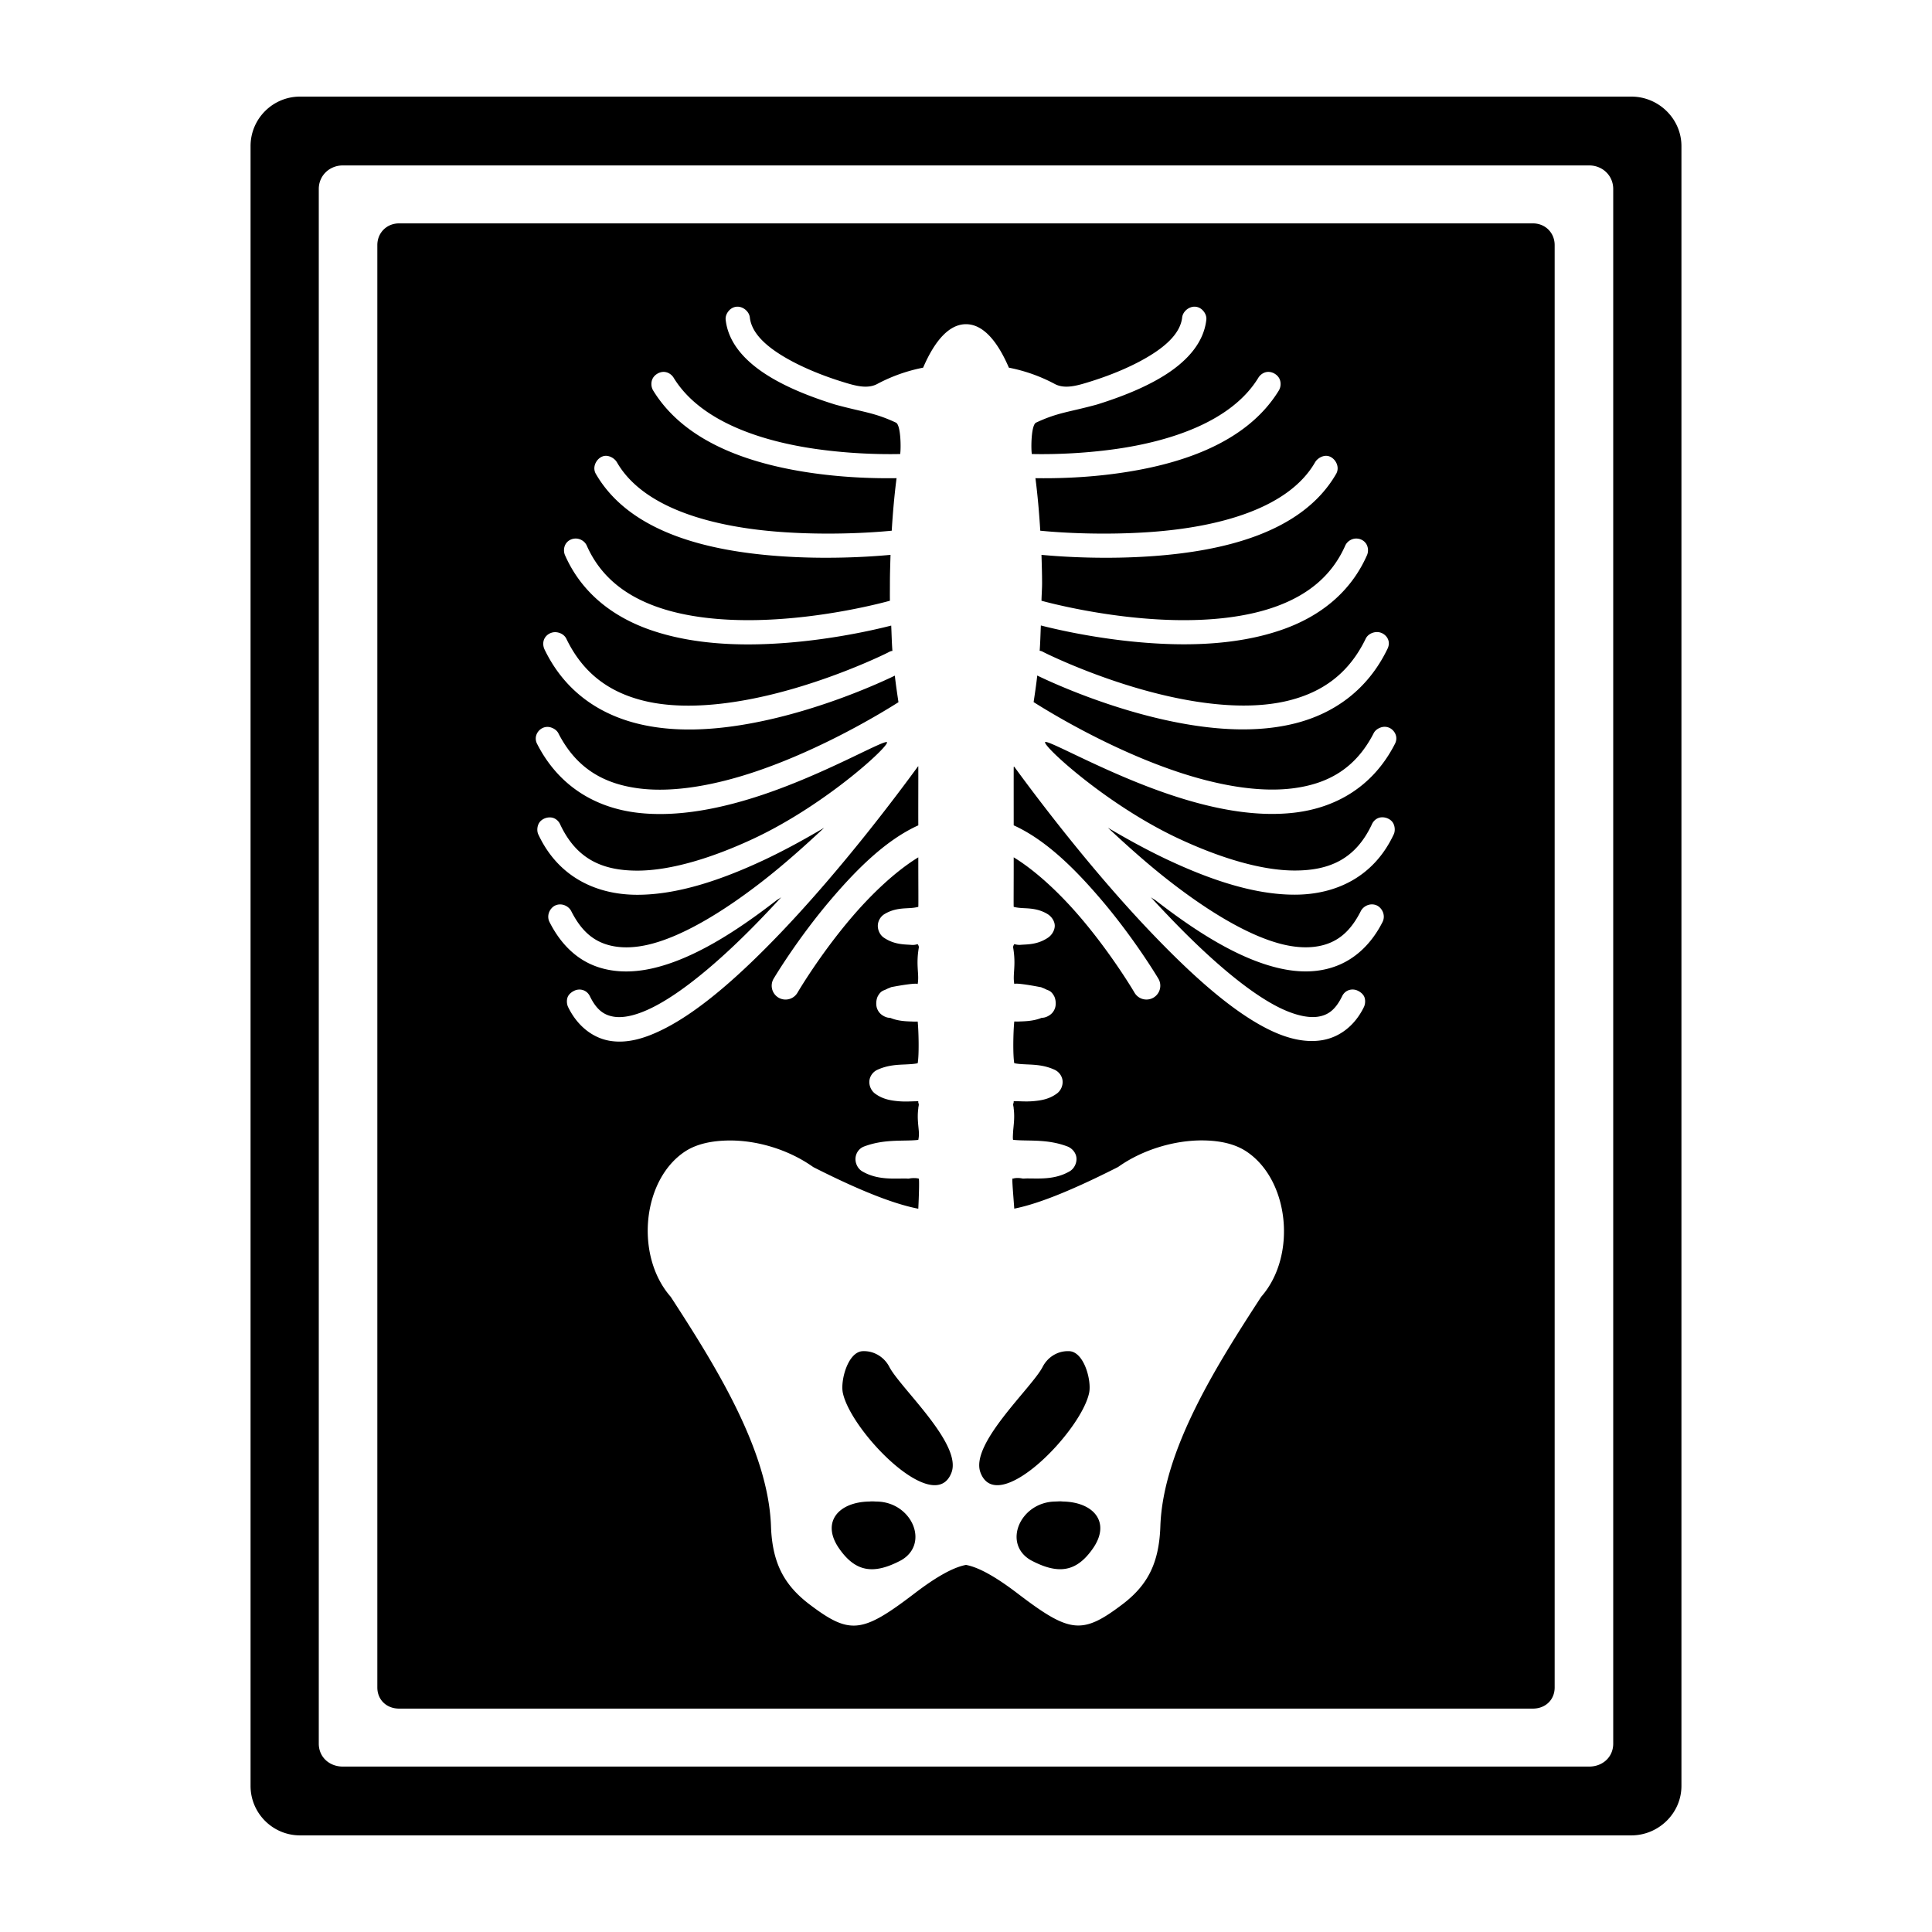 <svg xmlns:dc="http://purl.org/dc/elements/1.1/" xmlns:cc="http://creativecommons.org/ns#" xmlns:rdf="http://www.w3.org/1999/02/22-rdf-syntax-ns#" xmlns:svg="http://www.w3.org/2000/svg" xmlns="http://www.w3.org/2000/svg" version="1.1" viewBox="0 0 100 100" xml:space="preserve" x="0px" y="0px"><path d="m 15.531,5 c -1.414,0 -2.562,1.148 -2.562,2.562 l 0,84.875 c 0,1.415 1.148,2.562 2.562,2.562 l 68.906,0 c 1.414,0 2.594,-1.148 2.594,-2.562 l 0,-84.875 C 87.031,6.148 85.852,5 84.438,5 L 15.531,5 z m 2.219,3.562 64.5,0 c 0.697,0 1.25,0.525 1.25,1.219 l 0,80.469 c 0,0.693 -0.543,1.188 -1.25,1.188 l -64.5,0 c -0.706,0 -1.25,-0.494 -1.25,-1.188 l 0,-80.469 c 0,-0.694 0.554,-1.219 1.25,-1.219 z m 2.906,3 c -0.633,0 -1.125,0.481 -1.125,1.125 l 0,74.656 c 0,0.643 0.482,1.094 1.125,1.094 l 58.688,0 c 0.643,0 1.125,-0.451 1.125,-1.094 l 0,-74.656 c 0,-0.644 -0.491,-1.125 -1.125,-1.125 l -58.688,0 z m 17.5,4.312 c 0.311,-0.011 0.625,0.253 0.656,0.562 0.076,0.656 0.583,1.263 1.469,1.844 0.886,0.581 2.08,1.094 3.281,1.469 0.639,0.199 1.308,0.411 1.844,0.125 0.576,-0.307 1.365,-0.645 2.375,-0.844 0.615,-1.429 1.362,-2.25 2.219,-2.25 0.856,0 1.604,0.821 2.219,2.25 1.011,0.199 1.799,0.536 2.375,0.844 0.535,0.286 1.205,0.074 1.844,-0.125 1.202,-0.374 2.395,-0.888 3.281,-1.469 0.886,-0.58 1.392,-1.188 1.469,-1.844 0.031,-0.31 0.345,-0.573 0.656,-0.562 0.173,0.005 0.325,0.087 0.438,0.219 0.112,0.132 0.179,0.297 0.156,0.469 -0.138,1.182 -0.986,2.096 -2.031,2.781 -1.046,0.685 -2.359,1.199 -3.625,1.594 -1.478,0.406 -2.01,0.403 -3.156,0.938 -0.255,0.119 -0.267,1.335 -0.219,1.625 1.003,0.023 2.576,-0.014 4.281,-0.25 2.884,-0.4 6.05,-1.426 7.438,-3.688 0.116,-0.196 0.335,-0.329 0.562,-0.312 0.213,0.014 0.434,0.153 0.531,0.344 0.097,0.191 0.083,0.444 -0.031,0.625 -1.725,2.809 -5.302,3.86 -8.344,4.281 -1.669,0.233 -3.195,0.266 -4.25,0.25 0.111,0.861 0.193,1.773 0.25,2.719 1.071,0.107 3.325,0.243 5.781,0.062 3.406,-0.251 7.045,-1.186 8.438,-3.594 0.111,-0.199 0.365,-0.353 0.594,-0.344 0.214,0.009 0.398,0.155 0.5,0.344 0.101,0.188 0.109,0.41 0,0.594 -1.771,3.063 -5.877,3.988 -9.438,4.25 -2.427,0.179 -4.638,0.049 -5.812,-0.062 0.014,0.49 0.031,0.965 0.031,1.469 0,0.299 -0.026,0.612 -0.031,0.906 0.288,0.08 3.407,0.923 6.875,1 1.82,0.041 3.731,-0.136 5.312,-0.719 1.581,-0.583 2.831,-1.549 3.531,-3.125 0.097,-0.23 0.345,-0.384 0.594,-0.375 0.204,0.007 0.393,0.108 0.5,0.281 0.107,0.174 0.117,0.409 0.031,0.594 -0.851,1.919 -2.416,3.116 -4.219,3.781 -1.803,0.665 -3.833,0.855 -5.75,0.812 -3.133,-0.07 -5.969,-0.728 -6.906,-0.969 -0.021,0.453 -0.028,0.875 -0.062,1.312 0.092,0.002 0.168,0.052 0.25,0.094 0,0 3.345,1.68 7.125,2.406 1.89,0.364 3.878,0.492 5.562,0.062 1.684,-0.431 3.054,-1.362 3.938,-3.188 0.105,-0.226 0.376,-0.36 0.625,-0.344 0.204,0.013 0.398,0.135 0.5,0.312 0.102,0.177 0.093,0.38 0,0.562 -1.04,2.149 -2.796,3.344 -4.75,3.844 -1.954,0.499 -4.094,0.353 -6.094,-0.031 -3.472,-0.668 -6.532,-2.073 -7.281,-2.438 -0.052,0.474 -0.121,0.929 -0.188,1.375 0.827,0.525 3.933,2.424 7.406,3.594 2.027,0.683 4.166,1.093 5.969,0.875 1.803,-0.219 3.262,-0.988 4.219,-2.844 0.07,-0.152 0.217,-0.258 0.375,-0.312 0.158,-0.054 0.32,-0.045 0.469,0.031 0.148,0.076 0.264,0.215 0.312,0.375 0.048,0.16 0.02,0.323 -0.062,0.469 -1.137,2.205 -3.057,3.277 -5.156,3.531 -2.1,0.255 -4.372,-0.221 -6.5,-0.938 -3.154,-1.063 -5.989,-2.682 -6.406,-2.719 -0.417,-0.037 3.018,3.198 6.875,5 2.071,0.968 4.251,1.66 6.031,1.656 1.78,-0.004 3.123,-0.586 3.969,-2.375 0.064,-0.156 0.187,-0.283 0.344,-0.344 0.157,-0.061 0.348,-0.041 0.5,0.031 0.152,0.072 0.26,0.183 0.312,0.344 0.052,0.16 0.049,0.352 -0.031,0.5 -1.034,2.186 -2.995,3.09 -5.094,3.094 C 64.933,46.316 62.66,45.54 60.5,44.531 c -1.102,-0.515 -2.177,-1.11 -3.156,-1.688 1.002,0.937 2.102,1.924 3.25,2.812 2.022,1.565 4.148,2.855 5.906,3.25 0.879,0.197 1.674,0.164 2.312,-0.094 0.638,-0.258 1.165,-0.745 1.625,-1.656 0.074,-0.145 0.22,-0.262 0.375,-0.312 0.155,-0.051 0.323,-0.042 0.469,0.031 0.145,0.074 0.262,0.221 0.312,0.375 0.051,0.155 0.042,0.323 -0.031,0.469 -0.565,1.119 -1.377,1.872 -2.312,2.25 -0.935,0.378 -1.952,0.391 -3,0.156 -2.097,-0.471 -4.314,-1.881 -6.406,-3.5 -0.092,-0.072 -0.19,-0.115 -0.281,-0.188 0.312,0.342 0.619,0.666 0.938,1 1.949,2.039 3.997,3.848 5.656,4.688 0.83,0.42 1.554,0.579 2.062,0.5 0.509,-0.079 0.897,-0.339 1.25,-1.062 0.071,-0.147 0.19,-0.259 0.344,-0.312 0.154,-0.053 0.322,-0.04 0.469,0.031 0.147,0.071 0.291,0.19 0.344,0.344 0.053,0.154 0.04,0.353 -0.031,0.5 -0.481,0.986 -1.287,1.578 -2.188,1.719 -0.901,0.14 -1.851,-0.108 -2.812,-0.594 -1.923,-0.972 -4.006,-2.883 -6,-4.969 C 56.38,44.919 53.513,41.075 52.5,39.688 c -0.005,-0.005 -0.026,0.007 -0.031,0 -0.002,1.173 0,1.728 0,3.031 1.712,0.777 3.233,2.33 4.5,3.812 1.76,2.059 2.969,4.094 2.969,4.094 a 0.716,0.716 0 1 1 -1.219,0.75 c 0,0 -1.144,-1.954 -2.812,-3.906 -1.025,-1.199 -2.259,-2.374 -3.438,-3.094 0.002,1.361 -0.009,2.486 0,2.562 0.089,0.026 0.206,0.048 0.406,0.062 0.339,0.025 0.836,0.004 1.344,0.312 0.203,0.123 0.368,0.356 0.375,0.594 0.005,0.238 -0.147,0.492 -0.344,0.625 -0.555,0.379 -1.099,0.345 -1.438,0.375 -0.088,0.007 -0.197,-0.007 -0.281,-0.031 -0.035,-0.009 6.1e-4,-0.028 -0.031,0 -0.032,0.028 -0.062,0.108 -0.062,0.156 0.166,0.961 -0.033,1.385 0.062,1.906 0.021,-0.073 0.777,0.045 1.344,0.156 l 0.031,0 c 0.026,0.009 0.036,0.021 0.062,0.031 0.072,0.021 0.143,0.056 0.219,0.094 0.105,0.051 0.251,0.056 0.406,0.344 0.078,0.144 0.122,0.436 0.031,0.656 -0.09,0.221 -0.241,0.319 -0.344,0.375 -0.148,0.081 -0.251,0.085 -0.344,0.094 -0.446,0.184 -0.942,0.175 -1.188,0.188 -0.118,0.004 -0.177,-0.005 -0.219,0 -0.054,0.548 -0.076,1.722 0,2.156 0.161,0.038 0.367,0.05 0.625,0.062 0.409,0.02 0.92,0.027 1.469,0.281 0.221,0.104 0.381,0.32 0.406,0.562 0.026,0.243 -0.086,0.509 -0.281,0.656 -0.411,0.31 -0.847,0.371 -1.25,0.406 -0.373,0.032 -0.722,-0.004 -1,0 -0.004,0.009 0.009,0.029 0,0.062 -0.034,0.131 -0.035,0.077 0,0.281 l 0,0.031 c 0.069,0.515 -0.017,0.939 -0.031,1.25 -0.009,0.16 -0.018,0.289 0,0.375 0.733,0.088 1.729,-0.066 2.812,0.344 0.248,0.095 0.446,0.329 0.469,0.594 0.023,0.265 -0.115,0.551 -0.344,0.688 -0.796,0.471 -1.674,0.364 -2.281,0.375 -0.056,0.004 -0.133,0.011 -0.188,0 -0.144,-0.032 -0.344,-0.031 -0.438,0 -0.027,0.009 -0.053,0 -0.062,0 l 0,0.031 c -0.02,0.118 0.039,0.765 0.094,1.531 1.017,-0.201 2.613,-0.754 5.375,-2.156 1.283,-0.914 2.961,-1.393 4.406,-1.375 0.867,0.011 1.63,0.177 2.219,0.562 2.232,1.462 2.649,5.405 0.781,7.531 -2.283,3.515 -5.083,7.921 -5.219,11.875 -0.065,1.899 -0.648,3.024 -1.906,4 -2.141,1.633 -2.761,1.56 -5.5,-0.531 C 51.51,81.593 50.636,81.116 50,81 c -0.636,0.116 -1.51,0.593 -2.656,1.469 -2.739,2.091 -3.359,2.165 -5.5,0.531 -1.257,-0.976 -1.872,-2.101 -1.938,-4 -0.136,-3.954 -2.905,-8.36 -5.188,-11.875 -1.868,-2.126 -1.482,-6.069 0.75,-7.531 0.589,-0.386 1.383,-0.552 2.25,-0.562 1.445,-0.018 3.091,0.461 4.375,1.375 2.792,1.418 4.422,1.961 5.438,2.156 0.038,-0.772 0.051,-1.415 0.031,-1.531 l 0,-0.031 c -0.009,0 -0.004,0.009 -0.031,0 -0.094,-0.031 -0.325,-0.032 -0.469,0 -0.055,0.011 -0.1,0 -0.156,0 -0.607,-0.011 -1.485,0.096 -2.281,-0.375 -0.229,-0.136 -0.366,-0.422 -0.344,-0.688 0.022,-0.265 0.19,-0.499 0.438,-0.594 1.083,-0.41 2.079,-0.256 2.812,-0.344 0.018,-0.086 0.039,-0.215 0.031,-0.375 -0.014,-0.311 -0.101,-0.735 -0.031,-1.25 l 0,-0.031 c 0.035,-0.204 0.034,-0.15 0,-0.281 -0.011,-0.033 0.005,-0.053 0,-0.062 -0.278,-0.004 -0.626,0.032 -1,0 -0.402,-0.035 -0.839,-0.096 -1.25,-0.406 C 45.086,56.446 44.975,56.181 45,55.938 c 0.026,-0.242 0.185,-0.459 0.406,-0.562 0.549,-0.254 1.059,-0.262 1.469,-0.281 0.258,-0.013 0.464,-0.025 0.625,-0.062 0.076,-0.434 0.053,-1.608 0,-2.156 -0.042,-0.004 -0.101,0.005 -0.219,0 -0.246,-0.013 -0.743,-4.8e-4 -1.188,-0.188 -0.093,-0.009 -0.195,-0.013 -0.344,-0.094 -0.103,-0.056 -0.254,-0.154 -0.344,-0.375 -0.09,-0.22 -0.046,-0.513 0.031,-0.656 0.156,-0.287 0.301,-0.292 0.406,-0.344 0.076,-0.037 0.147,-0.073 0.219,-0.094 0.026,-0.009 0.037,-0.023 0.062,-0.031 0.567,-0.111 1.354,-0.23 1.375,-0.156 0.095,-0.521 -0.103,-0.945 0.062,-1.906 0.002,-0.048 -0.03,-0.128 -0.062,-0.156 -0.032,-0.029 0.004,-0.011 -0.031,0 -0.085,0.025 -0.193,0.04 -0.281,0.031 -0.339,-0.03 -0.883,0.002 -1.438,-0.375 -0.197,-0.133 -0.318,-0.387 -0.312,-0.625 0.005,-0.238 0.14,-0.471 0.344,-0.594 C 46.289,47.004 46.786,47.025 47.125,47 c 0.2,-0.014 0.318,-0.037 0.406,-0.062 0.011,-0.076 0,-1.202 0,-2.562 -1.179,0.719 -2.412,1.895 -3.438,3.094 -1.669,1.952 -2.812,3.906 -2.812,3.906 a 0.716,0.716 0 1 1 -1.219,-0.75 c 0,0 1.209,-2.034 2.969,-4.094 1.268,-1.483 2.787,-3.036 4.5,-3.812 -0.004,-1.305 0.004,-1.889 0,-3.062 -0.005,0.007 -0.026,0.023 -0.031,0.031 -1.013,1.387 -3.88,5.232 -7.094,8.594 -1.994,2.086 -4.108,3.997 -6.031,4.969 -0.961,0.486 -1.88,0.765 -2.781,0.625 -0.901,-0.14 -1.707,-0.764 -2.188,-1.75 -0.071,-0.147 -0.084,-0.346 -0.031,-0.5 0.053,-0.154 0.197,-0.273 0.344,-0.344 0.147,-0.071 0.315,-0.085 0.469,-0.031 0.154,0.053 0.272,0.166 0.344,0.312 0.353,0.724 0.742,0.983 1.25,1.062 0.509,0.079 1.202,-0.08 2.031,-0.5 1.66,-0.839 3.738,-2.649 5.688,-4.688 0.319,-0.334 0.626,-0.658 0.938,-1 -0.092,0.072 -0.189,0.116 -0.281,0.188 -2.092,1.619 -4.309,3.029 -6.406,3.5 -1.048,0.235 -2.096,0.222 -3.031,-0.156 -0.935,-0.378 -1.716,-1.131 -2.281,-2.25 -0.073,-0.145 -0.082,-0.314 -0.031,-0.469 0.051,-0.154 0.167,-0.301 0.312,-0.375 0.145,-0.073 0.314,-0.082 0.469,-0.031 0.154,0.05 0.302,0.167 0.375,0.312 0.46,0.911 0.987,1.398 1.625,1.656 0.638,0.258 1.434,0.291 2.312,0.094 1.758,-0.395 3.884,-1.685 5.906,-3.25 1.148,-0.889 2.248,-1.875 3.25,-2.812 -0.98,0.577 -2.054,1.173 -3.156,1.688 -2.16,1.009 -4.433,1.785 -6.531,1.781 -2.098,-0.005 -4.06,-0.907 -5.094,-3.094 -0.081,-0.148 -0.083,-0.34 -0.031,-0.5 0.052,-0.16 0.16,-0.272 0.312,-0.344 0.152,-0.072 0.343,-0.092 0.5,-0.031 0.157,0.061 0.28,0.188 0.344,0.344 0.846,1.789 2.189,2.371 3.969,2.375 1.78,0.004 3.96,-0.689 6.031,-1.656 3.857,-1.802 7.292,-5.037 6.875,-5 -0.417,0.037 -3.221,1.656 -6.375,2.719 -2.129,0.717 -4.432,1.192 -6.531,0.938 -2.1,-0.254 -4.019,-1.326 -5.156,-3.531 -0.082,-0.145 -0.11,-0.309 -0.062,-0.469 0.048,-0.16 0.164,-0.298 0.312,-0.375 0.148,-0.076 0.311,-0.086 0.469,-0.031 0.158,0.054 0.305,0.161 0.375,0.312 0.957,1.855 2.416,2.625 4.219,2.844 1.803,0.218 3.941,-0.192 5.969,-0.875 3.473,-1.17 6.579,-3.069 7.406,-3.594 -0.066,-0.446 -0.135,-0.901 -0.188,-1.375 -0.749,0.364 -3.809,1.77 -7.281,2.438 -1.999,0.384 -4.139,0.53 -6.094,0.031 -1.954,-0.499 -3.71,-1.663 -4.75,-3.812 -0.092,-0.183 -0.101,-0.416 0,-0.594 0.101,-0.178 0.296,-0.298 0.5,-0.312 0.249,-0.016 0.52,0.117 0.625,0.344 0.883,1.826 2.254,2.757 3.938,3.188 1.684,0.43 3.673,0.301 5.562,-0.062 3.78,-0.727 7.125,-2.406 7.125,-2.406 0.082,-0.042 0.158,-0.092 0.25,-0.094 -0.034,-0.437 -0.041,-0.859 -0.062,-1.312 -0.937,0.241 -3.773,0.899 -6.906,0.969 -1.917,0.043 -3.947,-0.147 -5.75,-0.812 C 31.666,31.866 30.101,30.669 29.25,28.75 c -0.085,-0.185 -0.076,-0.42 0.031,-0.594 0.107,-0.174 0.296,-0.274 0.5,-0.281 0.249,-0.007 0.497,0.145 0.594,0.375 0.7,1.576 1.95,2.542 3.531,3.125 1.581,0.583 3.493,0.759 5.312,0.719 3.468,-0.077 6.556,-0.92 6.844,-1 -0.005,-0.294 0,-0.607 0,-0.906 0,-0.504 0.018,-0.979 0.031,-1.469 -1.175,0.111 -3.386,0.241 -5.812,0.062 -3.561,-0.262 -7.666,-1.187 -9.438,-4.25 -0.109,-0.184 -0.102,-0.405 0,-0.594 0.102,-0.189 0.286,-0.335 0.5,-0.344 0.228,-0.009 0.482,0.144 0.594,0.344 1.392,2.407 5.031,3.343 8.438,3.594 2.456,0.181 4.71,0.044 5.781,-0.062 0.057,-0.946 0.139,-1.858 0.25,-2.719 -1.055,0.016 -2.58,-0.019 -4.25,-0.25 -3.042,-0.421 -6.619,-1.472 -8.344,-4.281 -0.114,-0.181 -0.128,-0.434 -0.031,-0.625 0.097,-0.191 0.318,-0.329 0.531,-0.344 0.228,-0.014 0.446,0.116 0.562,0.312 1.388,2.261 4.554,3.288 7.438,3.688 1.705,0.237 3.278,0.273 4.281,0.25 0.048,-0.29 0.036,-1.506 -0.219,-1.625 -1.146,-0.534 -1.679,-0.532 -3.156,-0.938 -1.267,-0.395 -2.58,-0.908 -3.625,-1.594 -1.046,-0.686 -1.894,-1.599 -2.031,-2.781 -0.022,-0.171 0.044,-0.337 0.156,-0.469 0.112,-0.132 0.265,-0.213 0.438,-0.219 z m 6.5,54.062 c -0.771,0.031 -1.163,1.525 -1.031,2.156 0.418,2.003 4.753,6.45 5.625,4.125 0.558,-1.487 -2.66,-4.383 -3.219,-5.469 -0.251,-0.488 -0.775,-0.837 -1.375,-0.812 z m 10.562,0 c -0.553,0.021 -1.015,0.355 -1.25,0.812 -0.558,1.086 -3.777,3.982 -3.219,5.469 0.872,2.325 5.207,-2.122 5.625,-4.125 0.132,-0.632 -0.261,-2.125 -1.031,-2.156 l -0.125,0 z M 45,77.719 c -1.615,0.024 -2.512,1.082 -1.562,2.438 0.833,1.19 1.755,1.378 3.219,0.594 1.47,-0.862 0.536,-3.008 -1.281,-3.031 -0.121,-0.002 -0.246,-0.019 -0.375,0 z m 9.625,0 c -1.817,0.023 -2.751,2.17 -1.281,3.031 1.464,0.784 2.386,0.596 3.219,-0.594 0.95,-1.356 0.053,-2.413 -1.562,-2.438 -0.129,-0.018 -0.254,0 -0.375,0 z" transform="translate(0,-5e-6)" style="" fill="#000000" fill-opacity="1" fill-rule="nonzero" stroke="none"></path></svg>